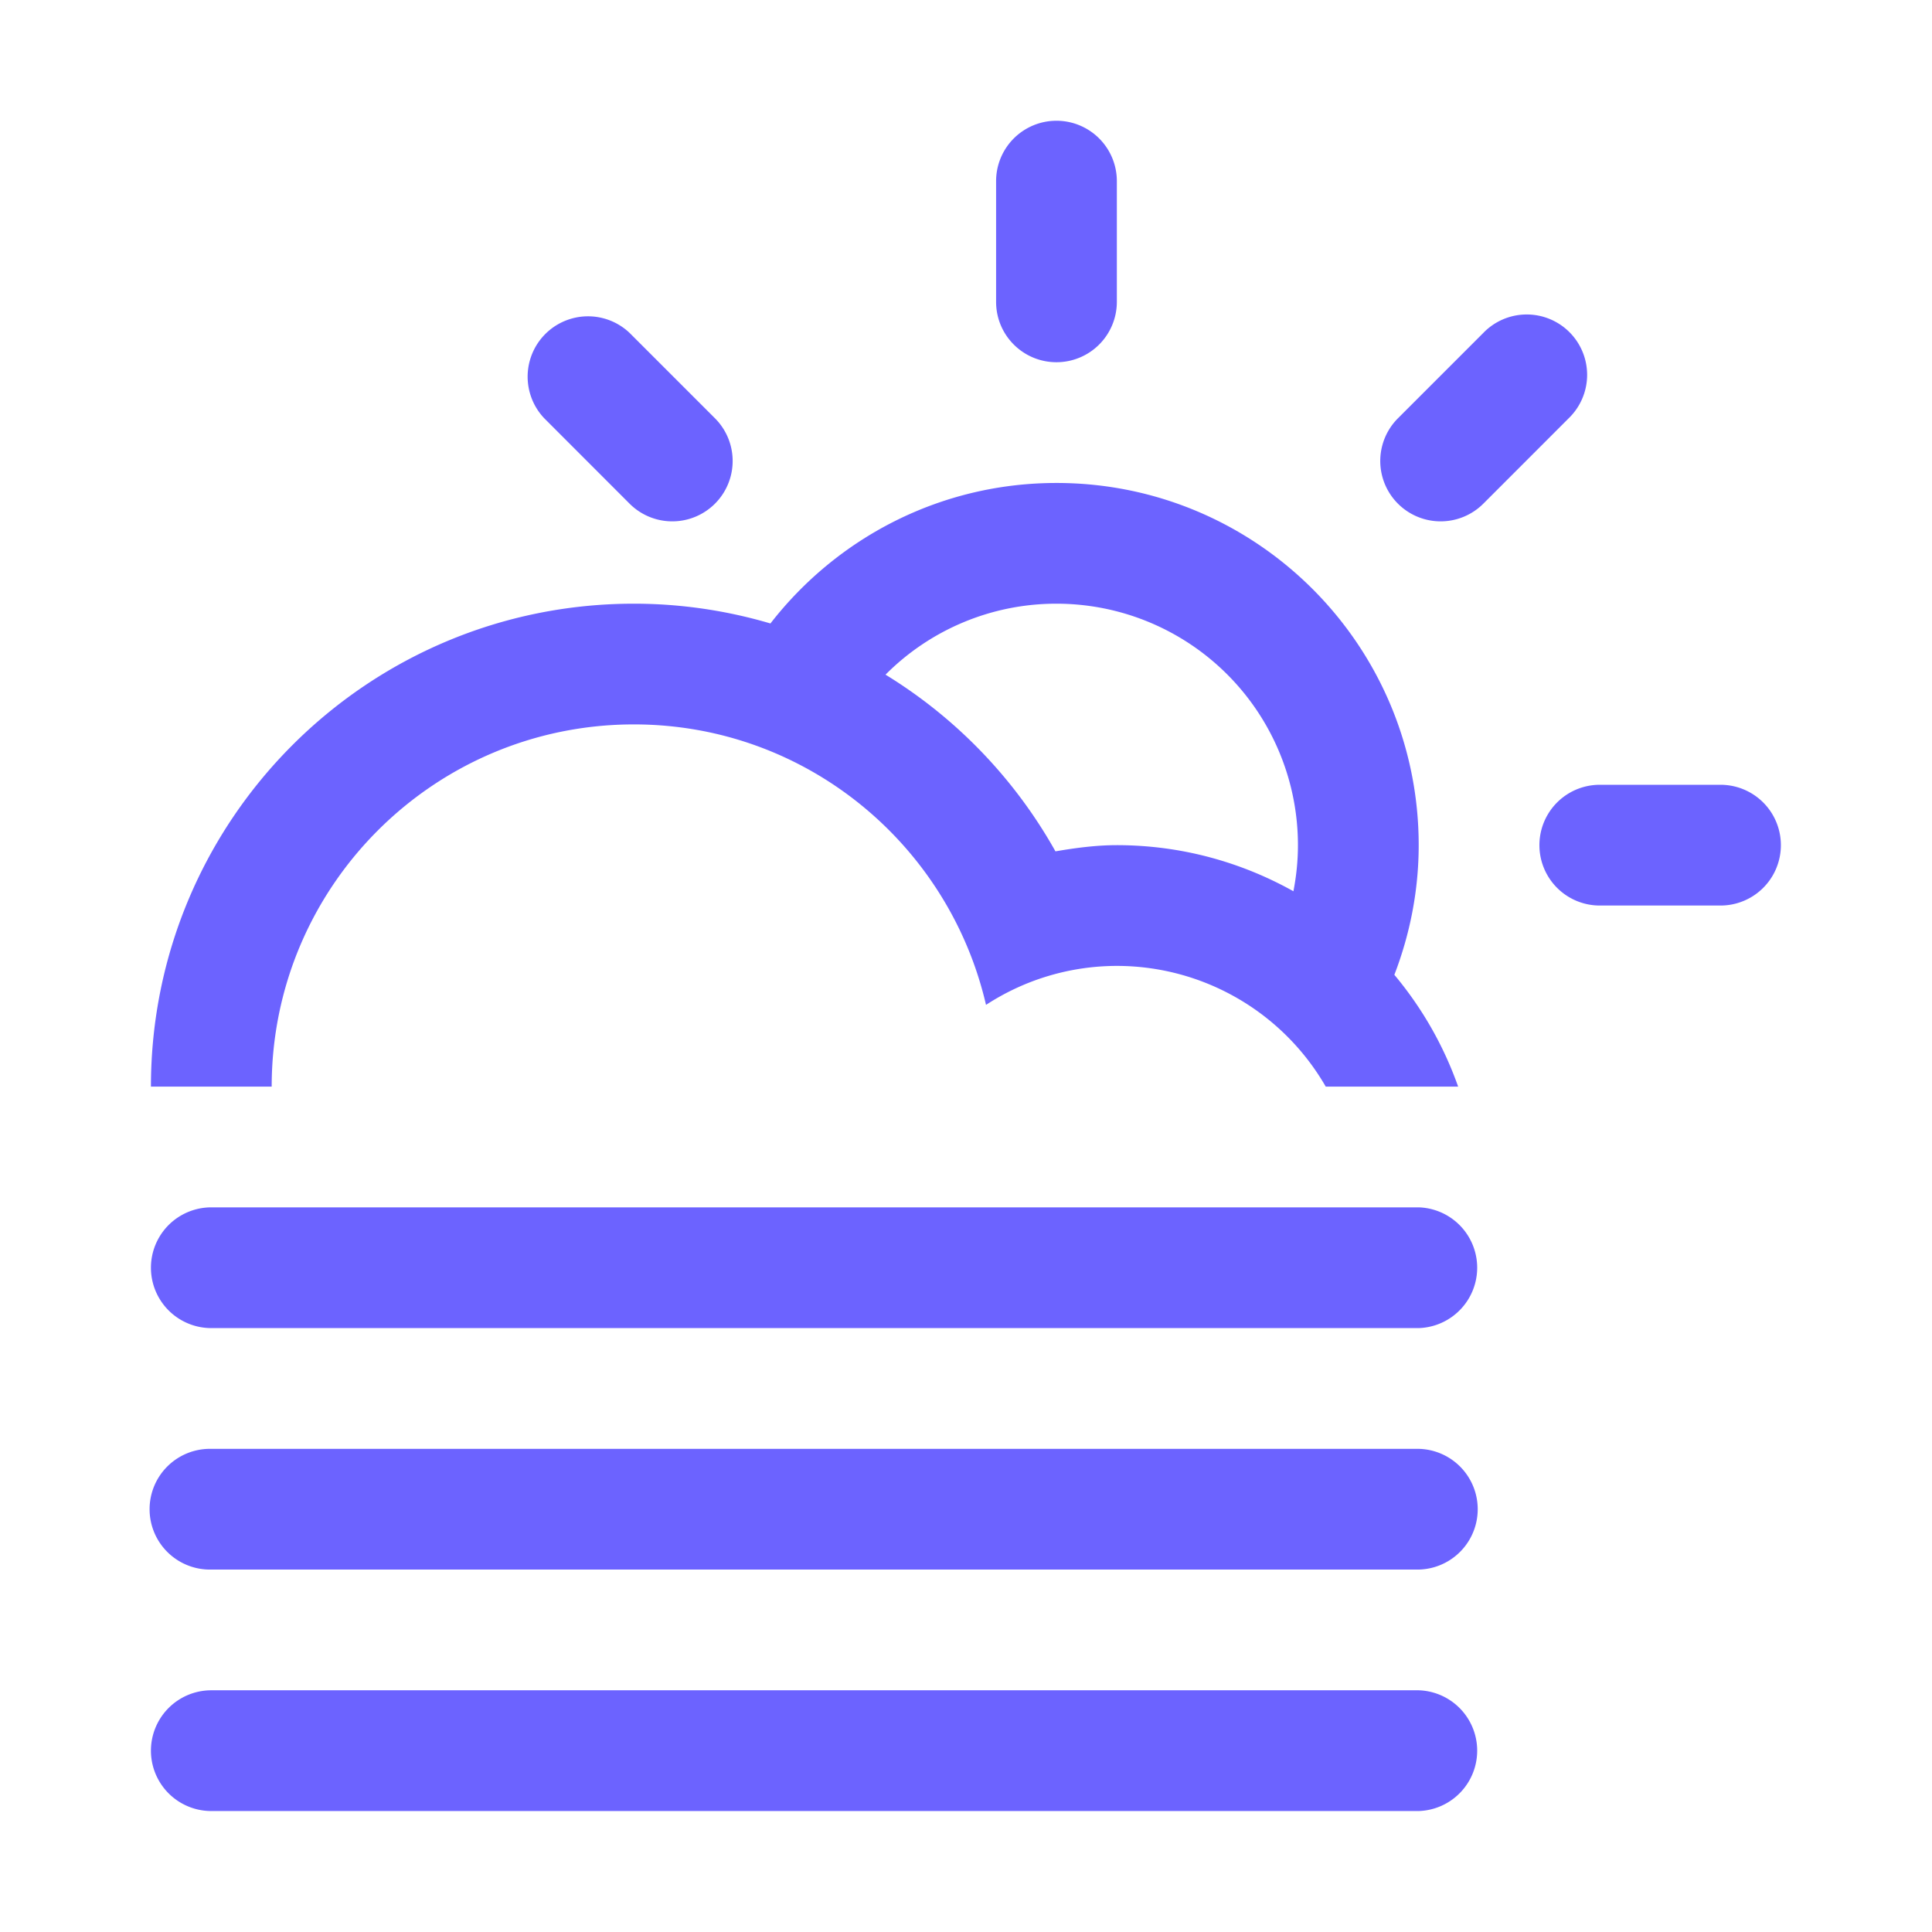 <svg xmlns="http://www.w3.org/2000/svg" width="64" height="64" viewBox="0 0 64 64">
    <path fill="#6C63FF" fill-rule="evenodd" d="M7 55.993h39.996a2.001 2.001 0 0 1 0 4H7a2 2 0 0 1 0-4zm0-7.998h39.996a2 2 0 0 1 0 3.999H7a2 2 0 1 1 0-3.999zm0-8h39.996a2.001 2.001 0 0 1 0 4H7a2 2 0 0 1 0-4zm13.856-23.31l-2.827-2.829a2 2 0 0 1 2.827-2.828l2.828 2.828a2 2 0 0 1-2.828 2.829zm14.141-4.686c-1.105 0-2-.894-2-2V6a2 2 0 0 1 4 0v3.999a2 2 0 0 1-2 2zm0 7.999a7.974 7.974 0 0 0-5.663 2.351 16.087 16.087 0 0 1 5.629 5.853c.664-.113 1.337-.205 2.034-.205 2.125 0 4.118.559 5.849 1.527.096-.494.15-1.003.15-1.527a7.999 7.999 0 0 0-7.999-7.999zM46.19 32.292a11.983 11.983 0 0 1 2.113 3.704h-4.386a7.988 7.988 0 0 0-6.92-3.999 7.942 7.942 0 0 0-4.334 1.291c-1.232-5.317-5.973-9.291-11.664-9.291C14.372 23.997 9 29.37 9 35.996H5c0-8.835 7.163-15.998 15.999-15.998 1.572 0 3.088.232 4.523.655 2.195-2.828 5.618-4.654 9.475-4.654 6.627 0 11.999 5.371 11.999 11.998 0 1.516-.293 2.959-.806 4.295zm2.947-15.607a2 2 0 1 1-2.828-2.829l2.828-2.828a2 2 0 1 1 2.828 2.828l-2.828 2.829zm7.857 13.312h-3.999a2 2 0 1 1 0-4h3.999a2 2 0 0 1 0 4z"/>
</svg>
